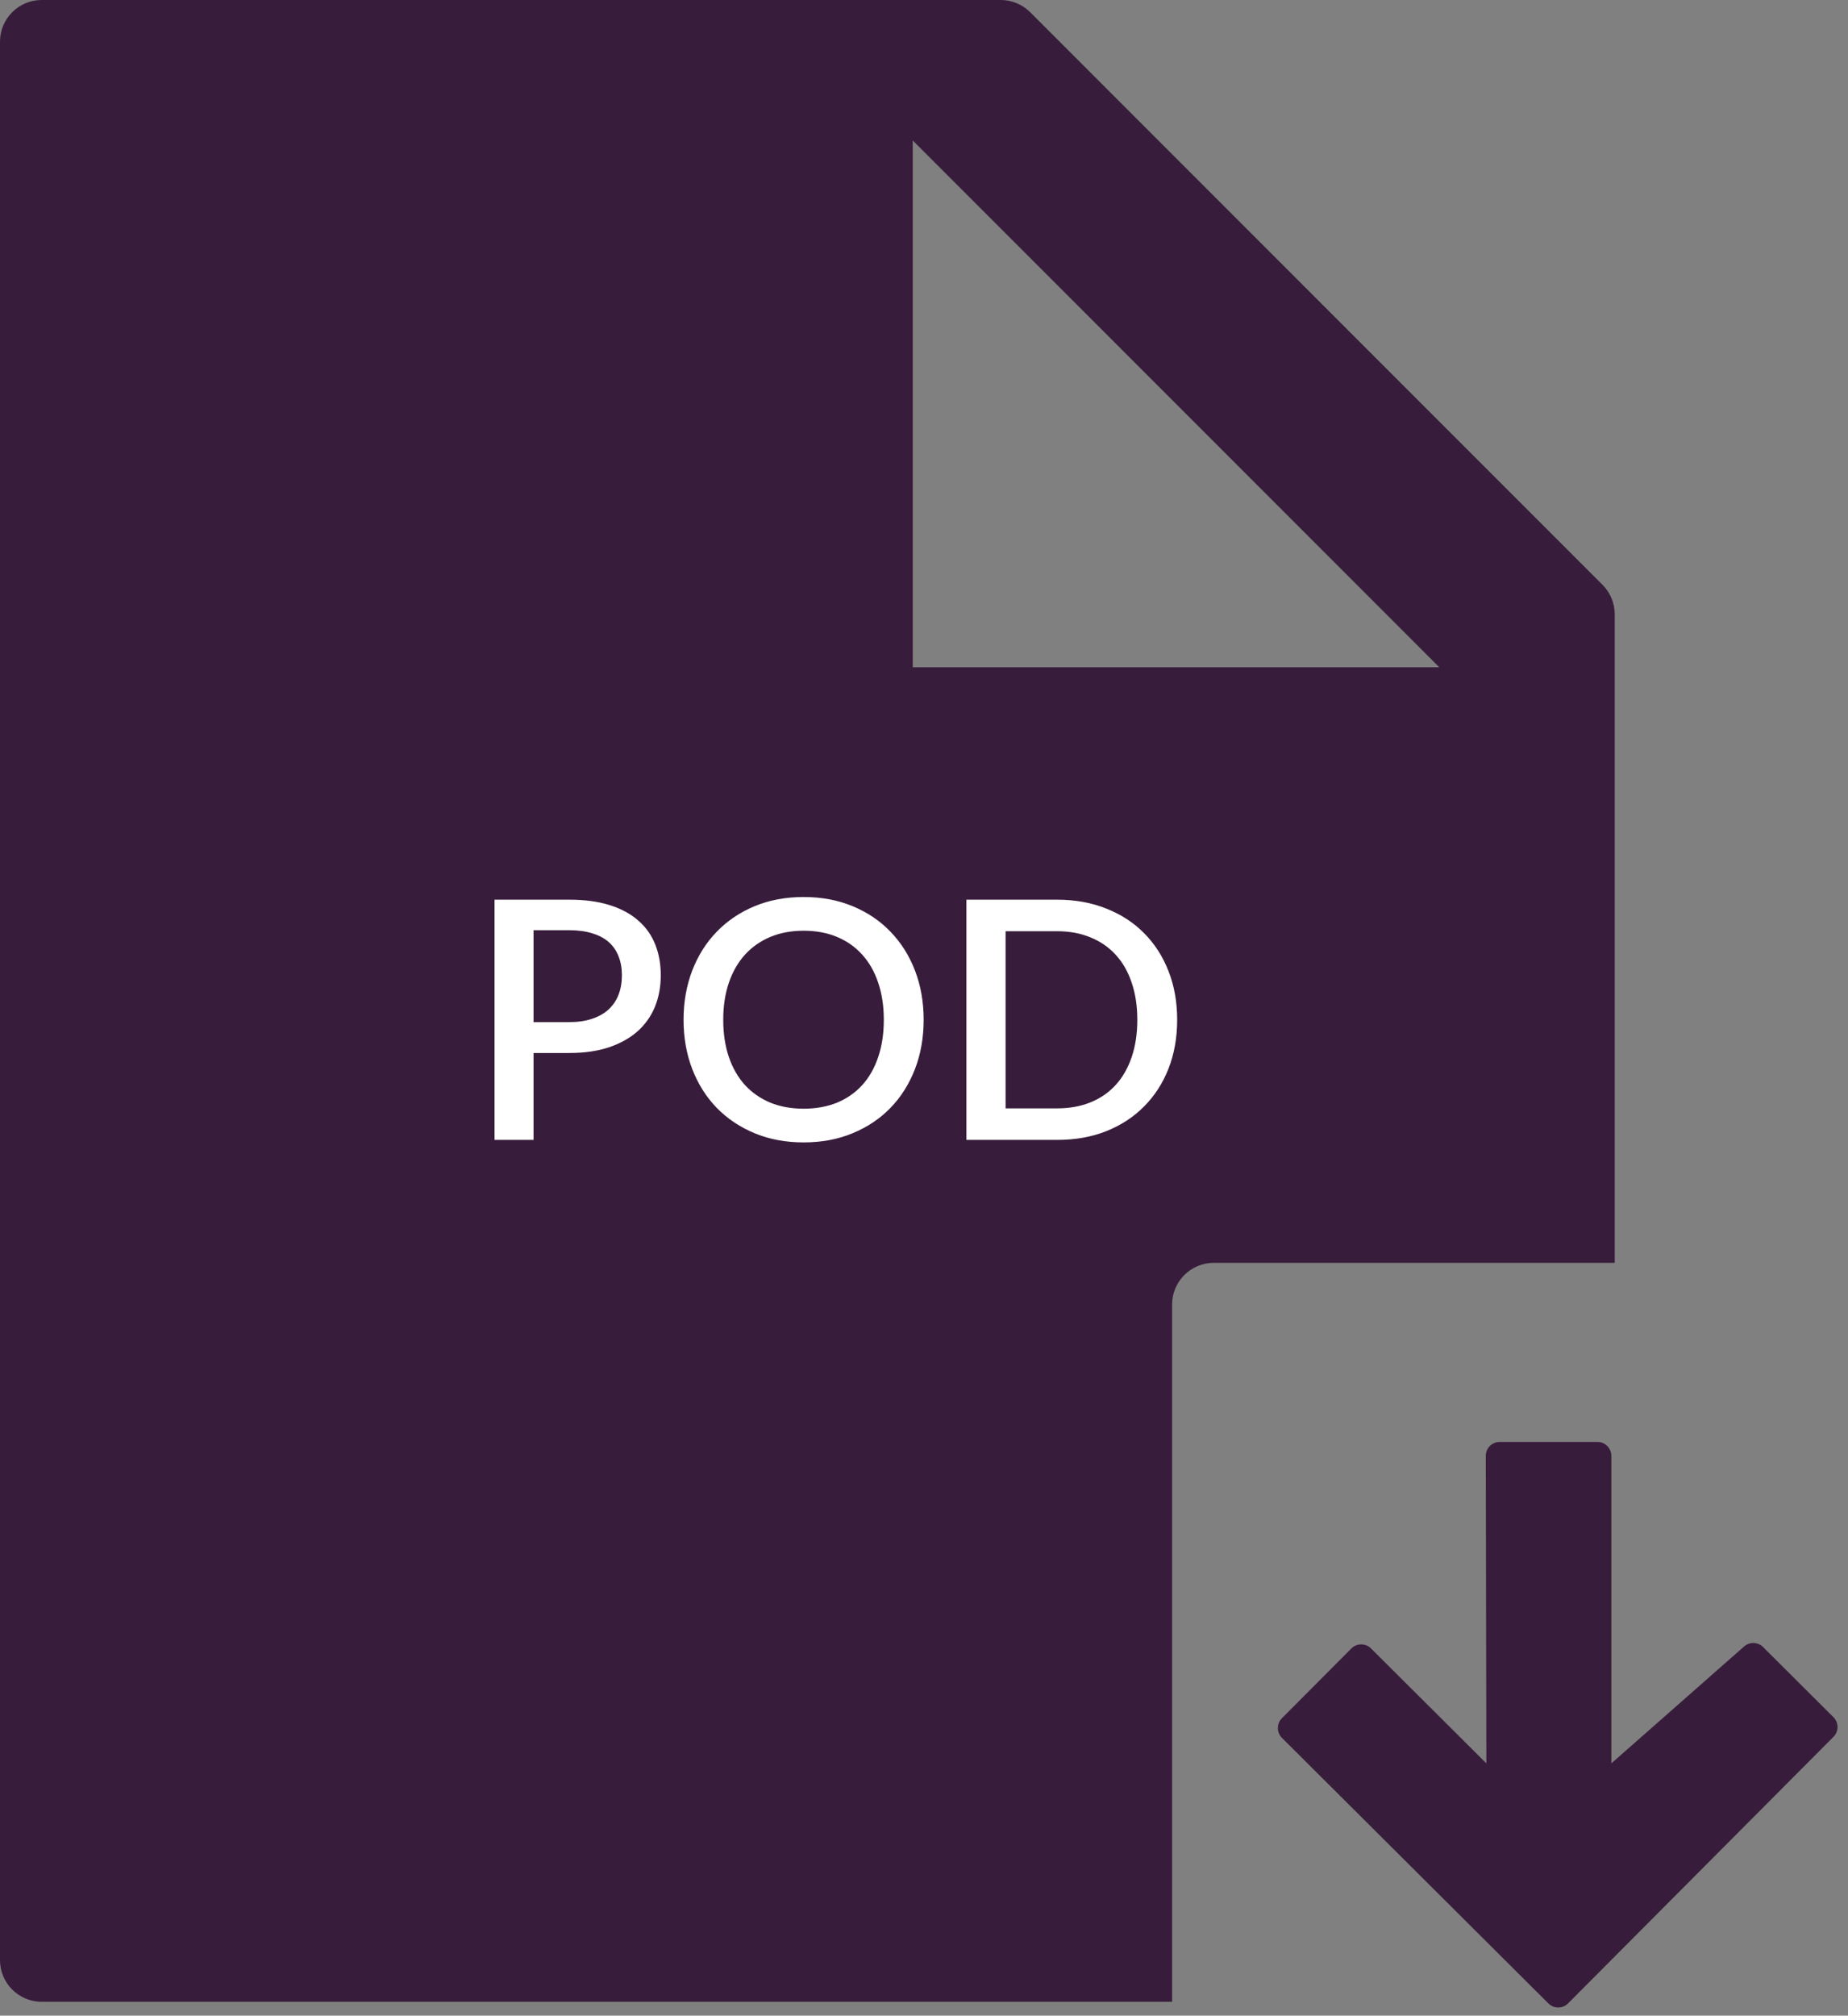 <svg width="133" height="145" viewBox="0 0 133 145" fill="none" xmlns="http://www.w3.org/2000/svg">
<rect x="0" y="0" width="133" height="145" fill="#808080" stroke="none"/>
<path fill-rule="evenodd" clip-rule="evenodd" d="M74.142 0.879L115.332 42.069C115.894 42.631 116.211 43.394 116.211 44.19V90.844H87.355C85.699 90.844 84.355 92.188 84.355 93.844V144H3C1.343 144 0 142.657 0 141V3C0 1.343 1.343 0 3 0H72.02C72.816 0 73.579 0.316 74.142 0.879ZM103.585 48L65.69 10.105V48H103.585ZM114.968 103.728H107.931C107.378 103.728 106.93 104.177 106.931 104.73L106.973 126.851L98.672 118.582C98.281 118.192 97.648 118.193 97.258 118.584L92.259 123.603C91.869 123.994 91.87 124.627 92.261 125.017L111.438 144.12C111.829 144.51 112.462 144.509 112.852 144.117L131.955 124.941C132.345 124.55 132.344 123.917 131.952 123.527L126.889 118.483C126.516 118.111 125.918 118.093 125.522 118.441L115.968 126.851V104.728C115.968 104.176 115.52 103.728 114.968 103.728Z" fill="#301134" fill-opacity="0.9"/>
<path d="M40.967 73.528C41.591 73.528 42.139 73.448 42.611 73.288C43.091 73.128 43.487 72.904 43.799 72.616C44.119 72.32 44.359 71.964 44.519 71.548C44.679 71.132 44.759 70.668 44.759 70.156C44.759 69.652 44.679 69.2 44.519 68.8C44.367 68.4 44.135 68.06 43.823 67.78C43.511 67.5 43.115 67.288 42.635 67.144C42.163 66.992 41.607 66.916 40.967 66.916H38.399V73.528H40.967ZM40.967 64.72C42.095 64.72 43.071 64.852 43.895 65.116C44.727 65.38 45.411 65.752 45.947 66.232C46.491 66.704 46.895 67.276 47.159 67.948C47.423 68.612 47.555 69.348 47.555 70.156C47.555 70.98 47.415 71.736 47.135 72.424C46.855 73.104 46.439 73.692 45.887 74.188C45.335 74.676 44.647 75.06 43.823 75.34C43.007 75.612 42.055 75.748 40.967 75.748H38.399V82H35.591V64.72H40.967ZM66.475 73.36C66.475 74.64 66.267 75.82 65.852 76.9C65.436 77.98 64.847 78.912 64.088 79.696C63.336 80.472 62.428 81.08 61.364 81.52C60.307 81.96 59.132 82.18 57.836 82.18C56.547 82.18 55.371 81.96 54.307 81.52C53.252 81.08 52.343 80.472 51.584 79.696C50.824 78.912 50.236 77.98 49.819 76.9C49.404 75.82 49.196 74.64 49.196 73.36C49.196 72.08 49.404 70.9 49.819 69.82C50.236 68.74 50.824 67.808 51.584 67.024C52.343 66.24 53.252 65.628 54.307 65.188C55.371 64.748 56.547 64.528 57.836 64.528C59.132 64.528 60.307 64.748 61.364 65.188C62.428 65.628 63.336 66.24 64.088 67.024C64.847 67.808 65.436 68.74 65.852 69.82C66.267 70.9 66.475 72.08 66.475 73.36ZM63.608 73.36C63.608 72.368 63.471 71.476 63.2 70.684C62.935 69.892 62.551 69.22 62.047 68.668C61.551 68.116 60.947 67.692 60.236 67.396C59.523 67.1 58.724 66.952 57.836 66.952C56.956 66.952 56.16 67.1 55.447 67.396C54.736 67.692 54.127 68.116 53.623 68.668C53.12 69.22 52.731 69.892 52.459 70.684C52.188 71.476 52.051 72.368 52.051 73.36C52.051 74.36 52.188 75.256 52.459 76.048C52.731 76.84 53.12 77.512 53.623 78.064C54.127 78.608 54.736 79.028 55.447 79.324C56.16 79.612 56.956 79.756 57.836 79.756C58.724 79.756 59.523 79.612 60.236 79.324C60.947 79.028 61.551 78.608 62.047 78.064C62.551 77.512 62.935 76.84 63.2 76.048C63.471 75.256 63.608 74.36 63.608 73.36ZM84.72 73.36C84.72 74.64 84.512 75.812 84.096 76.876C83.68 77.932 83.092 78.84 82.332 79.6C81.58 80.36 80.672 80.952 79.608 81.376C78.552 81.792 77.376 82 76.08 82H69.552V64.72H76.08C77.376 64.72 78.552 64.932 79.608 65.356C80.672 65.772 81.58 66.36 82.332 67.12C83.092 67.88 83.68 68.792 84.096 69.856C84.512 70.912 84.72 72.08 84.72 73.36ZM81.852 73.36C81.852 72.368 81.716 71.476 81.444 70.684C81.18 69.892 80.796 69.224 80.292 68.68C79.796 68.136 79.192 67.72 78.48 67.432C77.768 67.136 76.968 66.988 76.08 66.988H72.372V79.732H76.08C76.968 79.732 77.768 79.588 78.48 79.3C79.192 79.012 79.796 78.596 80.292 78.052C80.796 77.5 81.18 76.832 81.444 76.048C81.716 75.256 81.852 74.36 81.852 73.36Z" fill="white"/>
</svg>
